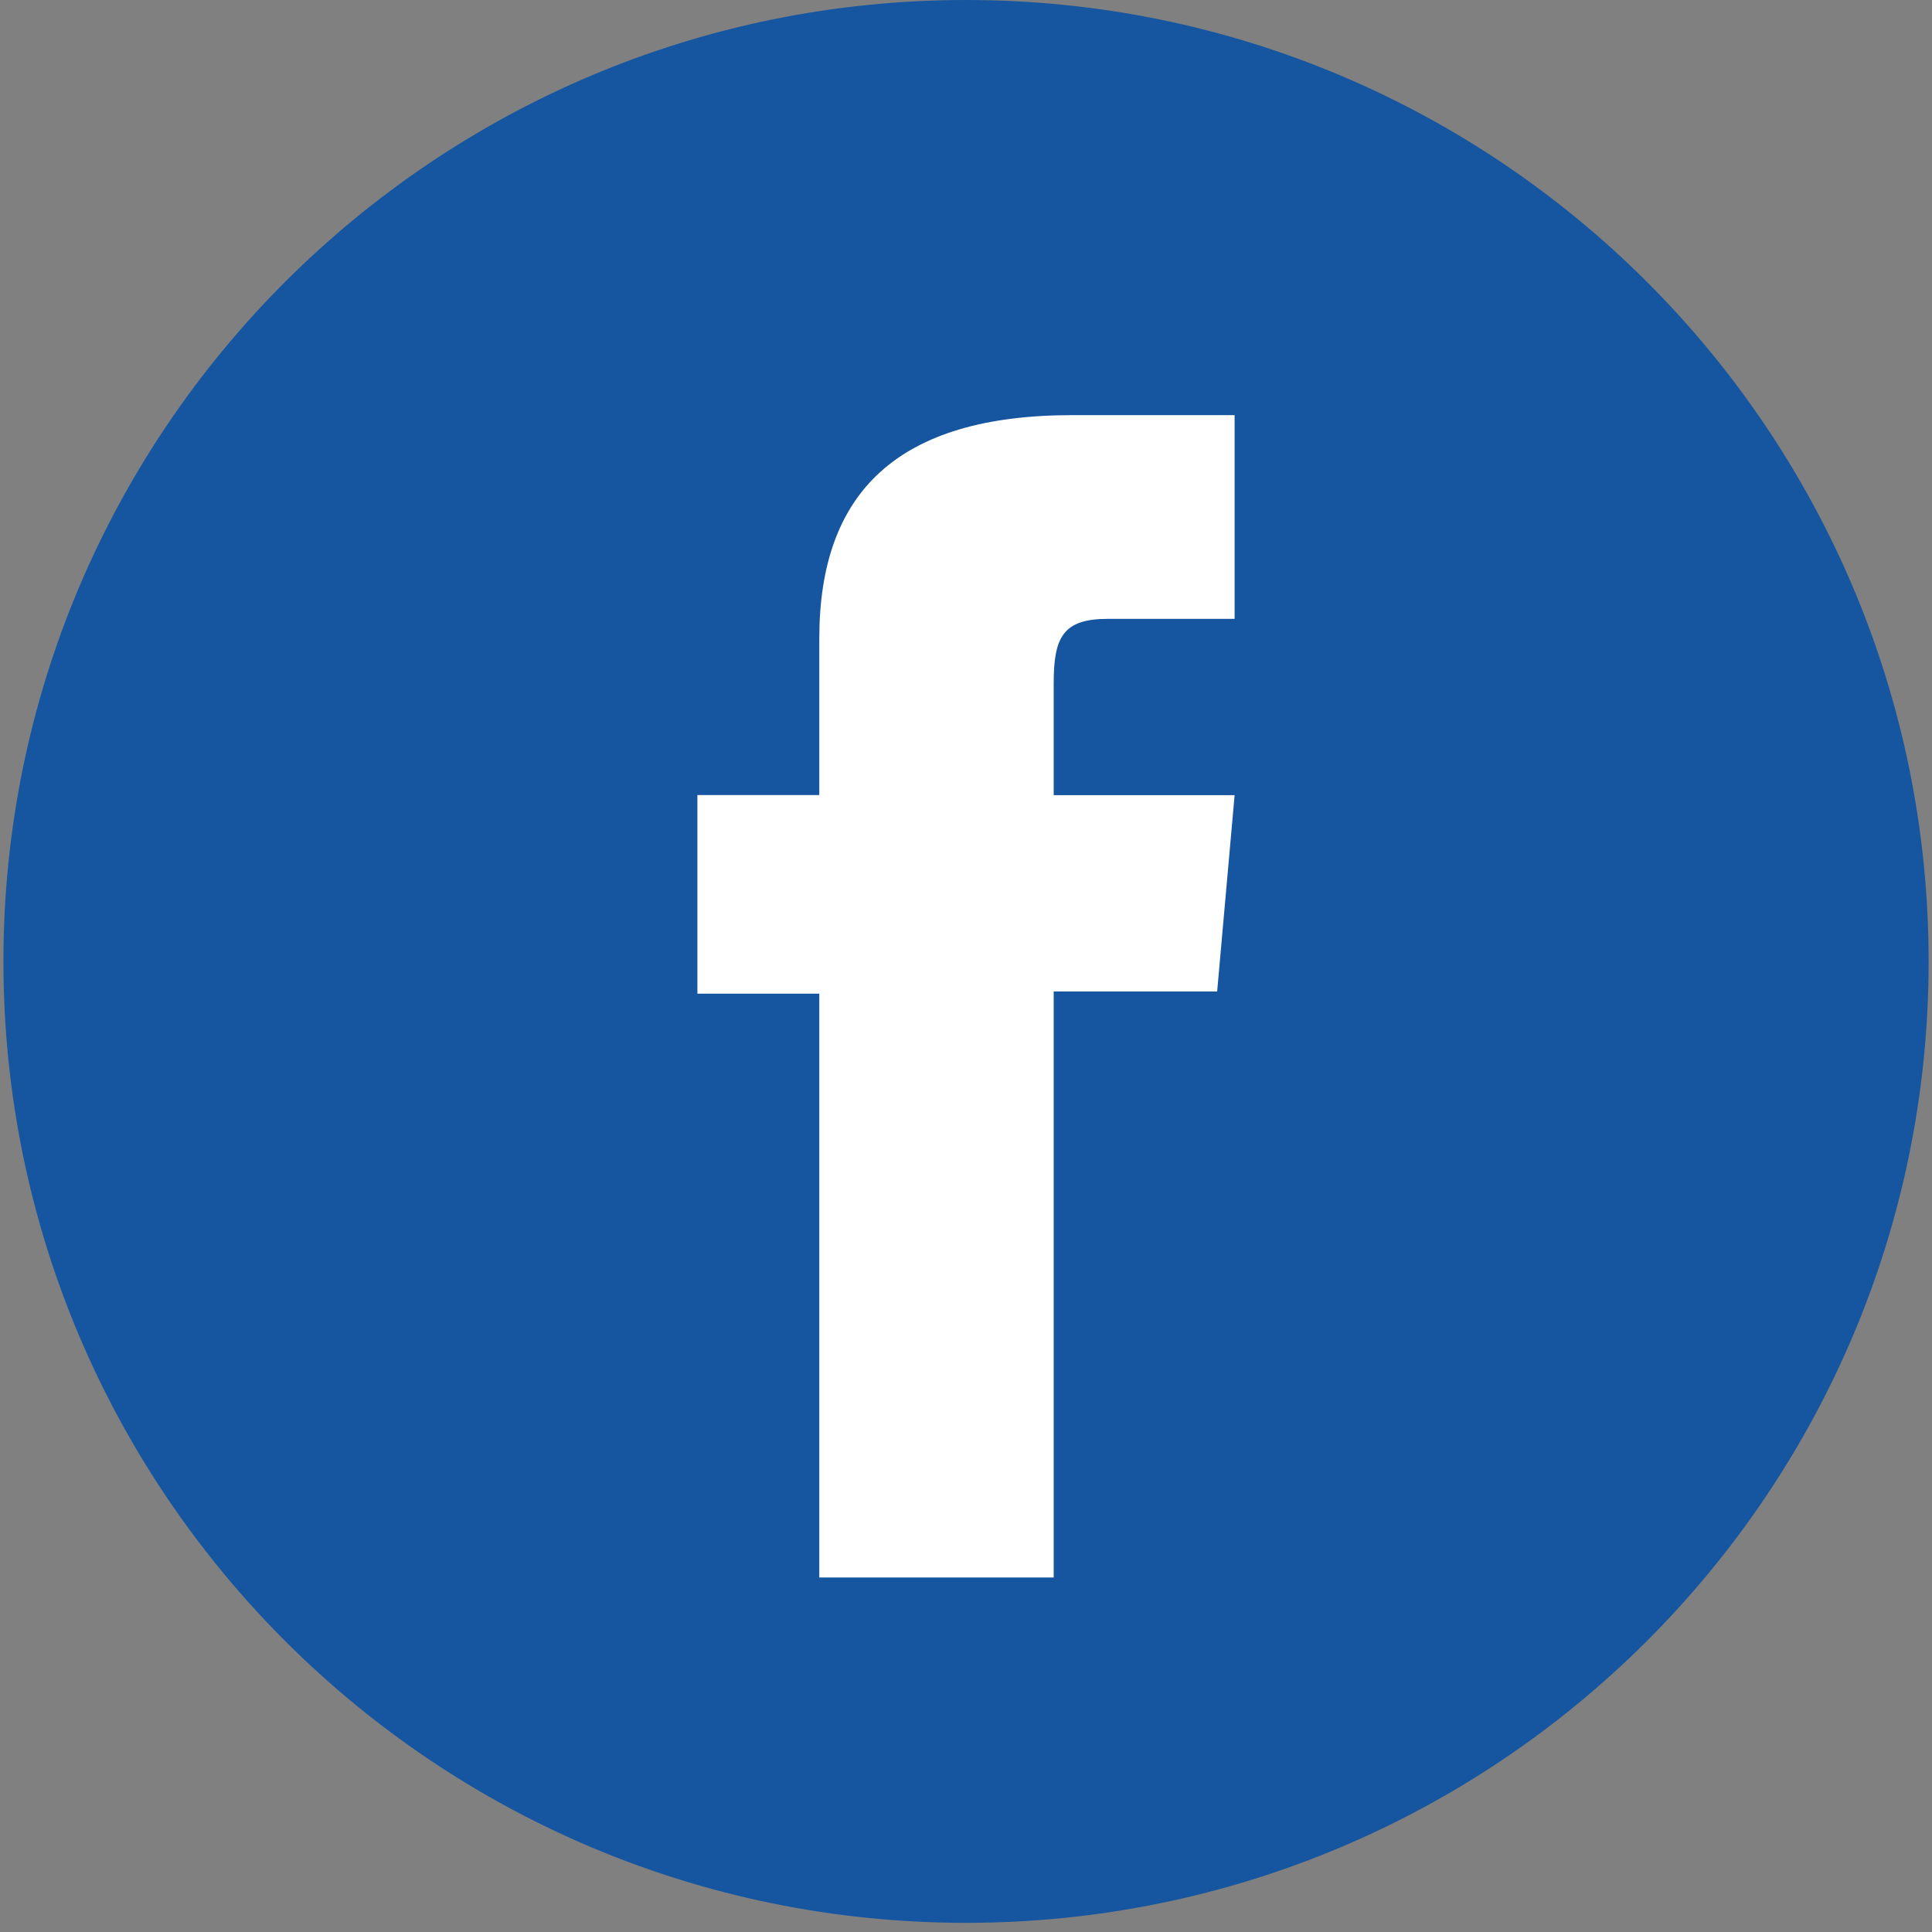 <svg width="31" height="31" viewBox="0 0 31 31" fill="none" xmlns="http://www.w3.org/2000/svg">
<rect x="0" y="0" width="31" height="31" fill="#808080" stroke="none"/>
<path d="M15.5 30.853C6.97 30.853 0.055 23.946 0.055 15.427C0.055 6.907 6.97 0 15.5 0C24.03 0 30.946 6.907 30.946 15.427C30.946 23.946 24.03 30.853 15.5 30.853Z" fill="#1656A0"/>
<path d="M13.146 25.312H16.907V15.908H19.53L19.81 12.759H16.907C16.907 12.759 16.907 11.584 16.907 10.965C16.907 10.224 17.055 9.93 17.776 9.93C18.353 9.93 19.81 9.93 19.81 9.93V6.661C19.81 6.661 17.663 6.661 17.207 6.661C14.41 6.661 13.146 7.892 13.146 10.246C13.146 12.297 13.146 12.757 13.146 12.757H11.19V15.944H13.146V25.312Z" fill="white"/>
</svg>
